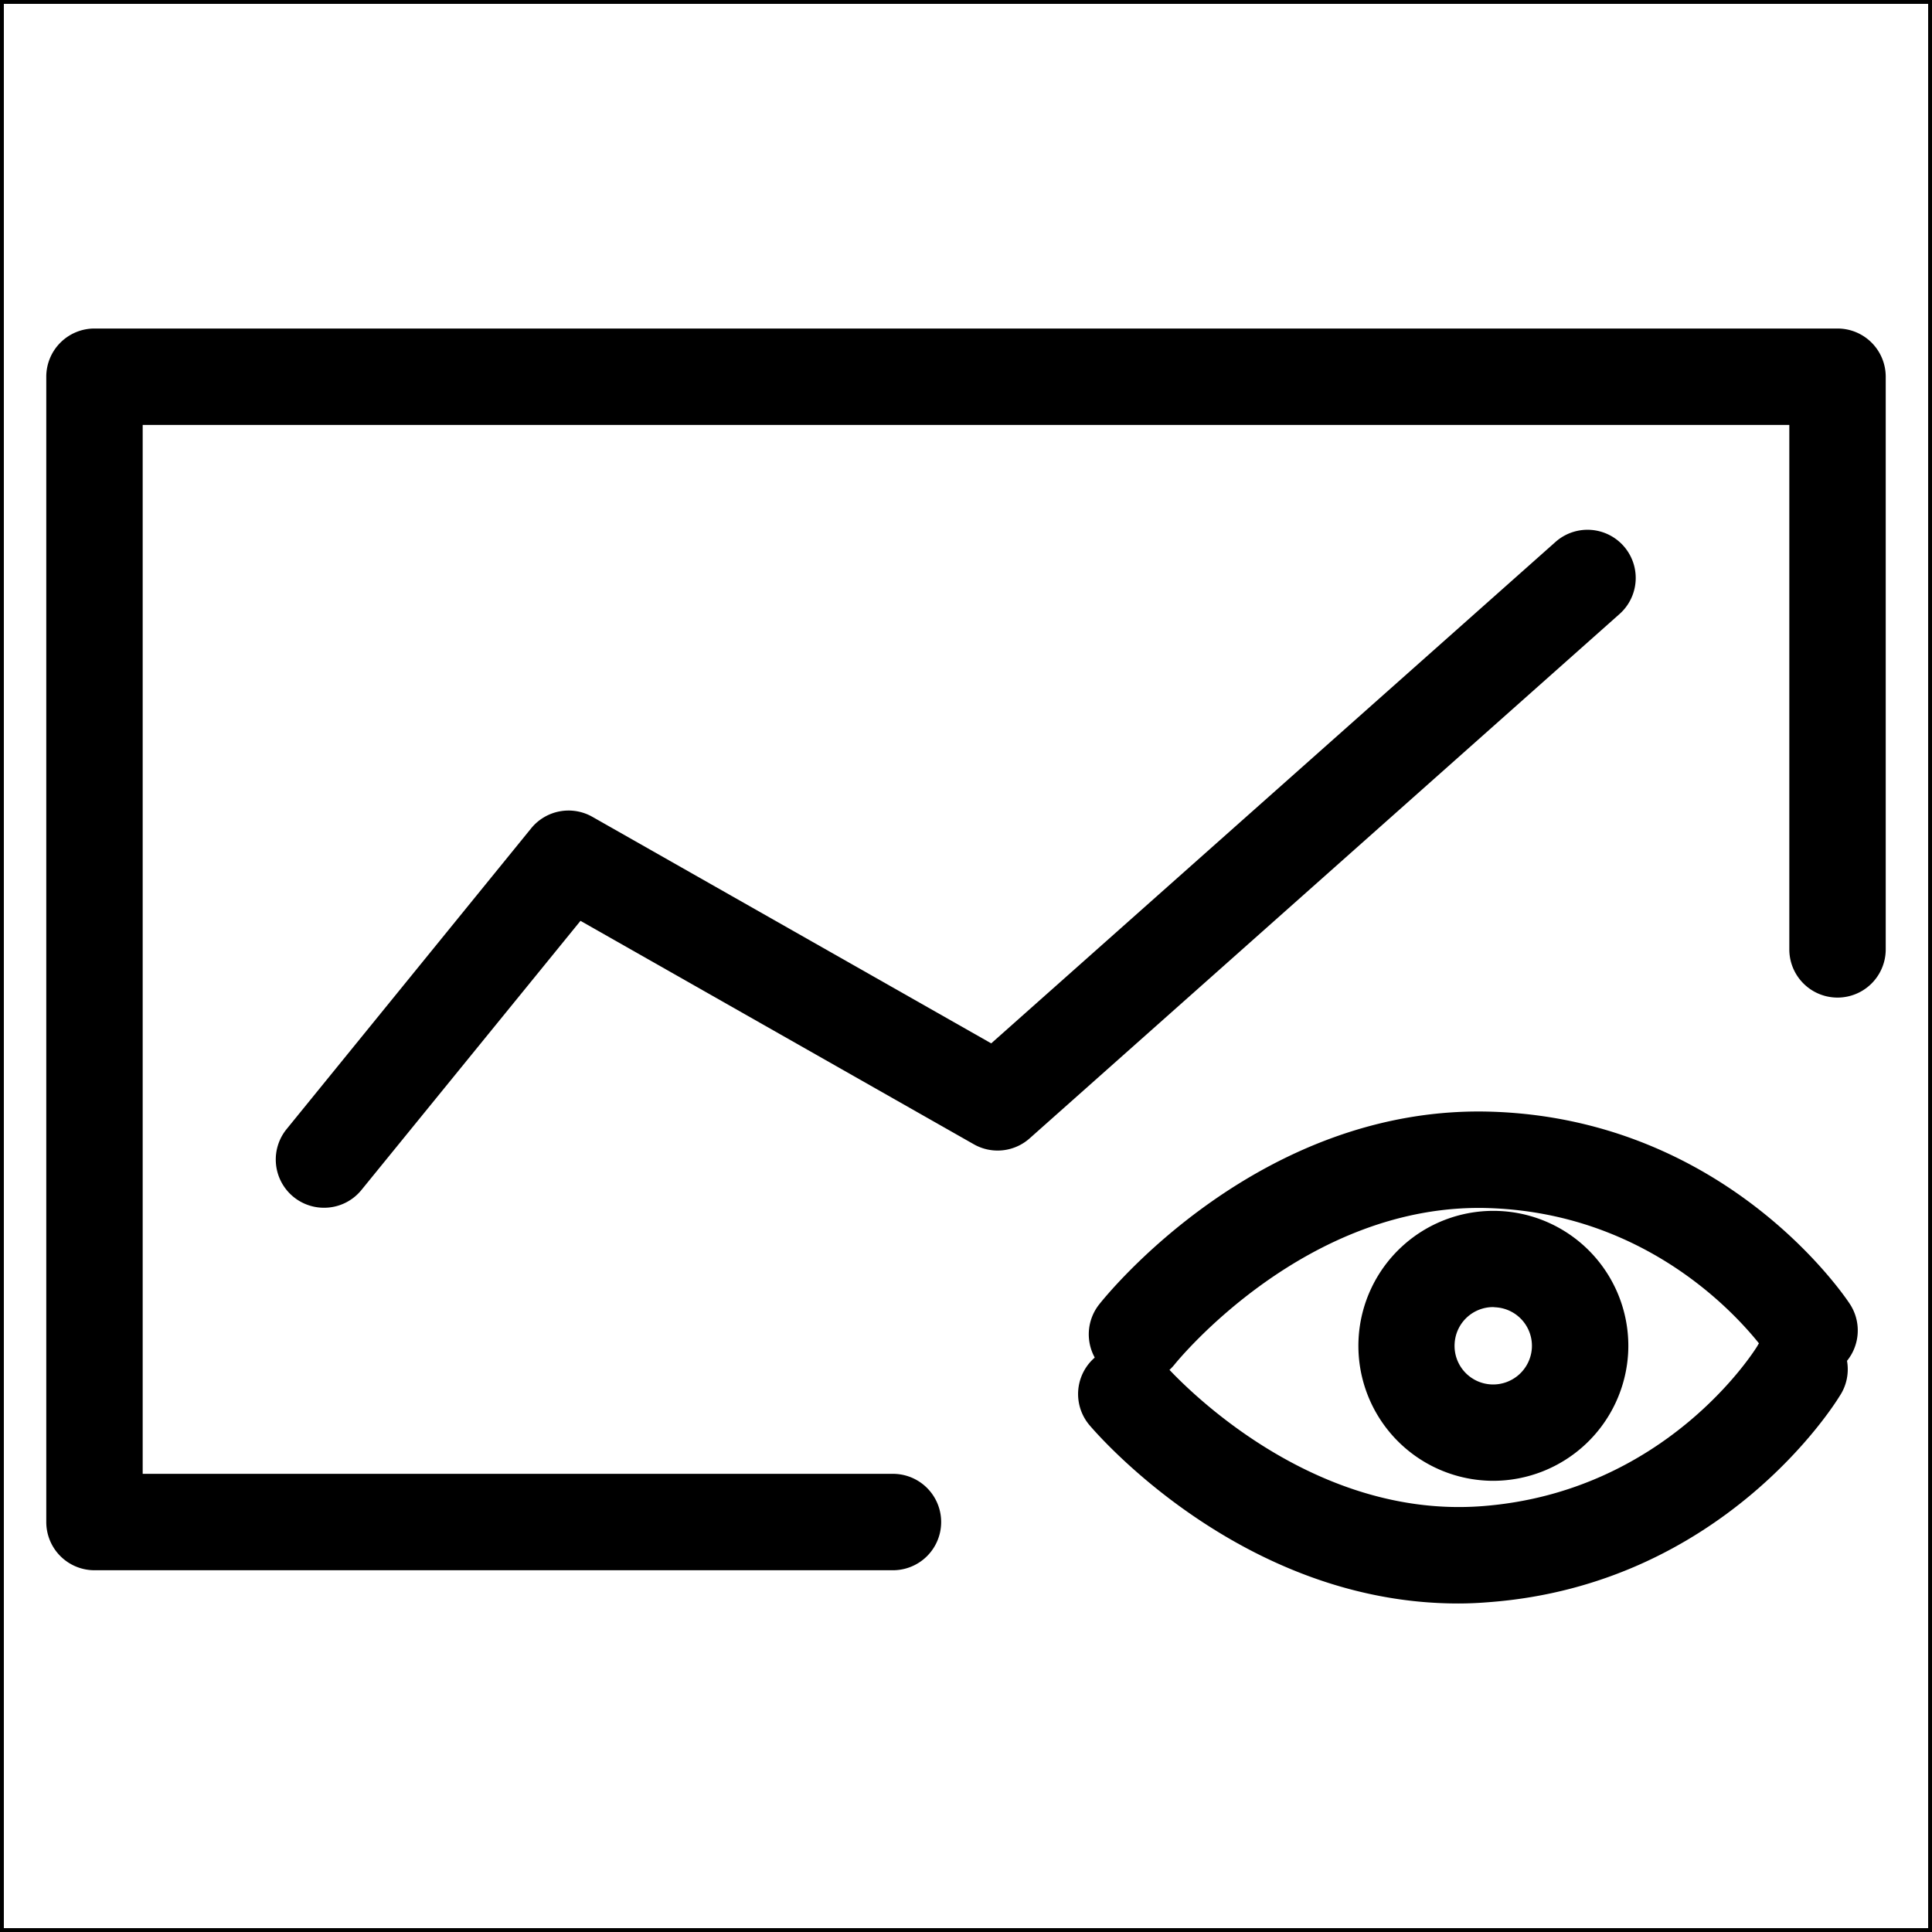 <?xml version="1.0" standalone="no"?><!DOCTYPE svg PUBLIC "-//W3C//DTD SVG 1.1//EN" "http://www.w3.org/Graphics/SVG/1.1/DTD/svg11.dtd"><svg t="1712909277236" class="icon" viewBox="0 0 1024 1024" version="1.1" xmlns="http://www.w3.org/2000/svg" p-id="1034" xmlns:xlink="http://www.w3.org/1999/xlink" width="200" height="200"><path d="M1024 1024H0V0h1024zM2.044 1021.956h1019.912V2.044H2.044z" p-id="1035"></path><path d="M473.288 832.261H50.076a25.549 25.549 0 0 1-25.549-25.549v-607.042a25.549 25.549 0 0 1 25.549-25.549h923.848a25.549 25.549 0 0 1 25.549 25.549v303.521a25.549 25.549 0 1 1-51.098 0v-277.972H75.625v555.944h397.664a25.549 25.549 0 0 1 0 51.098z" p-id="1036"></path><path d="M171.689 640.133a25.549 25.549 0 0 1-19.806-41.655l129.625-159.425a25.549 25.549 0 0 1 32.437-6.132l211.422 120.08 299.024-265.709A25.549 25.549 0 1 1 858.443 325.391l-312.719 277.972a25.528 25.528 0 0 1-29.575 3.127l-208.479-118.424-116.094 142.645a25.467 25.467 0 0 1-19.887 9.422zM602.586 732.763A25.549 25.549 0 0 1 582.515 691.455c3.413-4.354 85.313-106.692 209.092-102.196s186.323 97.985 188.919 101.971a25.549 25.549 0 0 1-42.922 27.879c-2.044-3.005-51.098-75.298-147.918-78.772-97.495-3.556-166.415 81.961-167.11 82.819a25.59 25.59 0 0 1-19.989 9.606z" p-id="1037"></path><path d="M772.824 849.879c-114.786 0-192.271-90.791-195.643-94.838a25.549 25.549 0 0 1 39.12-32.866c0.695 0.838 71.844 83.392 169.011 76.136s144.096-81.613 146.058-84.781a25.549 25.549 0 1 1 43.576 26.571c-2.473 4.088-62.094 99.784-185.812 109.084q-8.36 0.695-16.31 0.695z" p-id="1038"></path><path d="M791.423 784.862q-2.044 0-3.986-0.123a71.537 71.537 0 1 1 75.502-67.449A71.741 71.741 0 0 1 791.423 784.862z m0-92.078a20.439 20.439 0 0 0-20.439 19.356 20.439 20.439 0 0 0 19.254 21.625 20.562 20.562 0 0 0 21.686-19.335 20.439 20.439 0 0 0-19.397-21.543z m46.07 23.014z" p-id="1039"></path></svg>